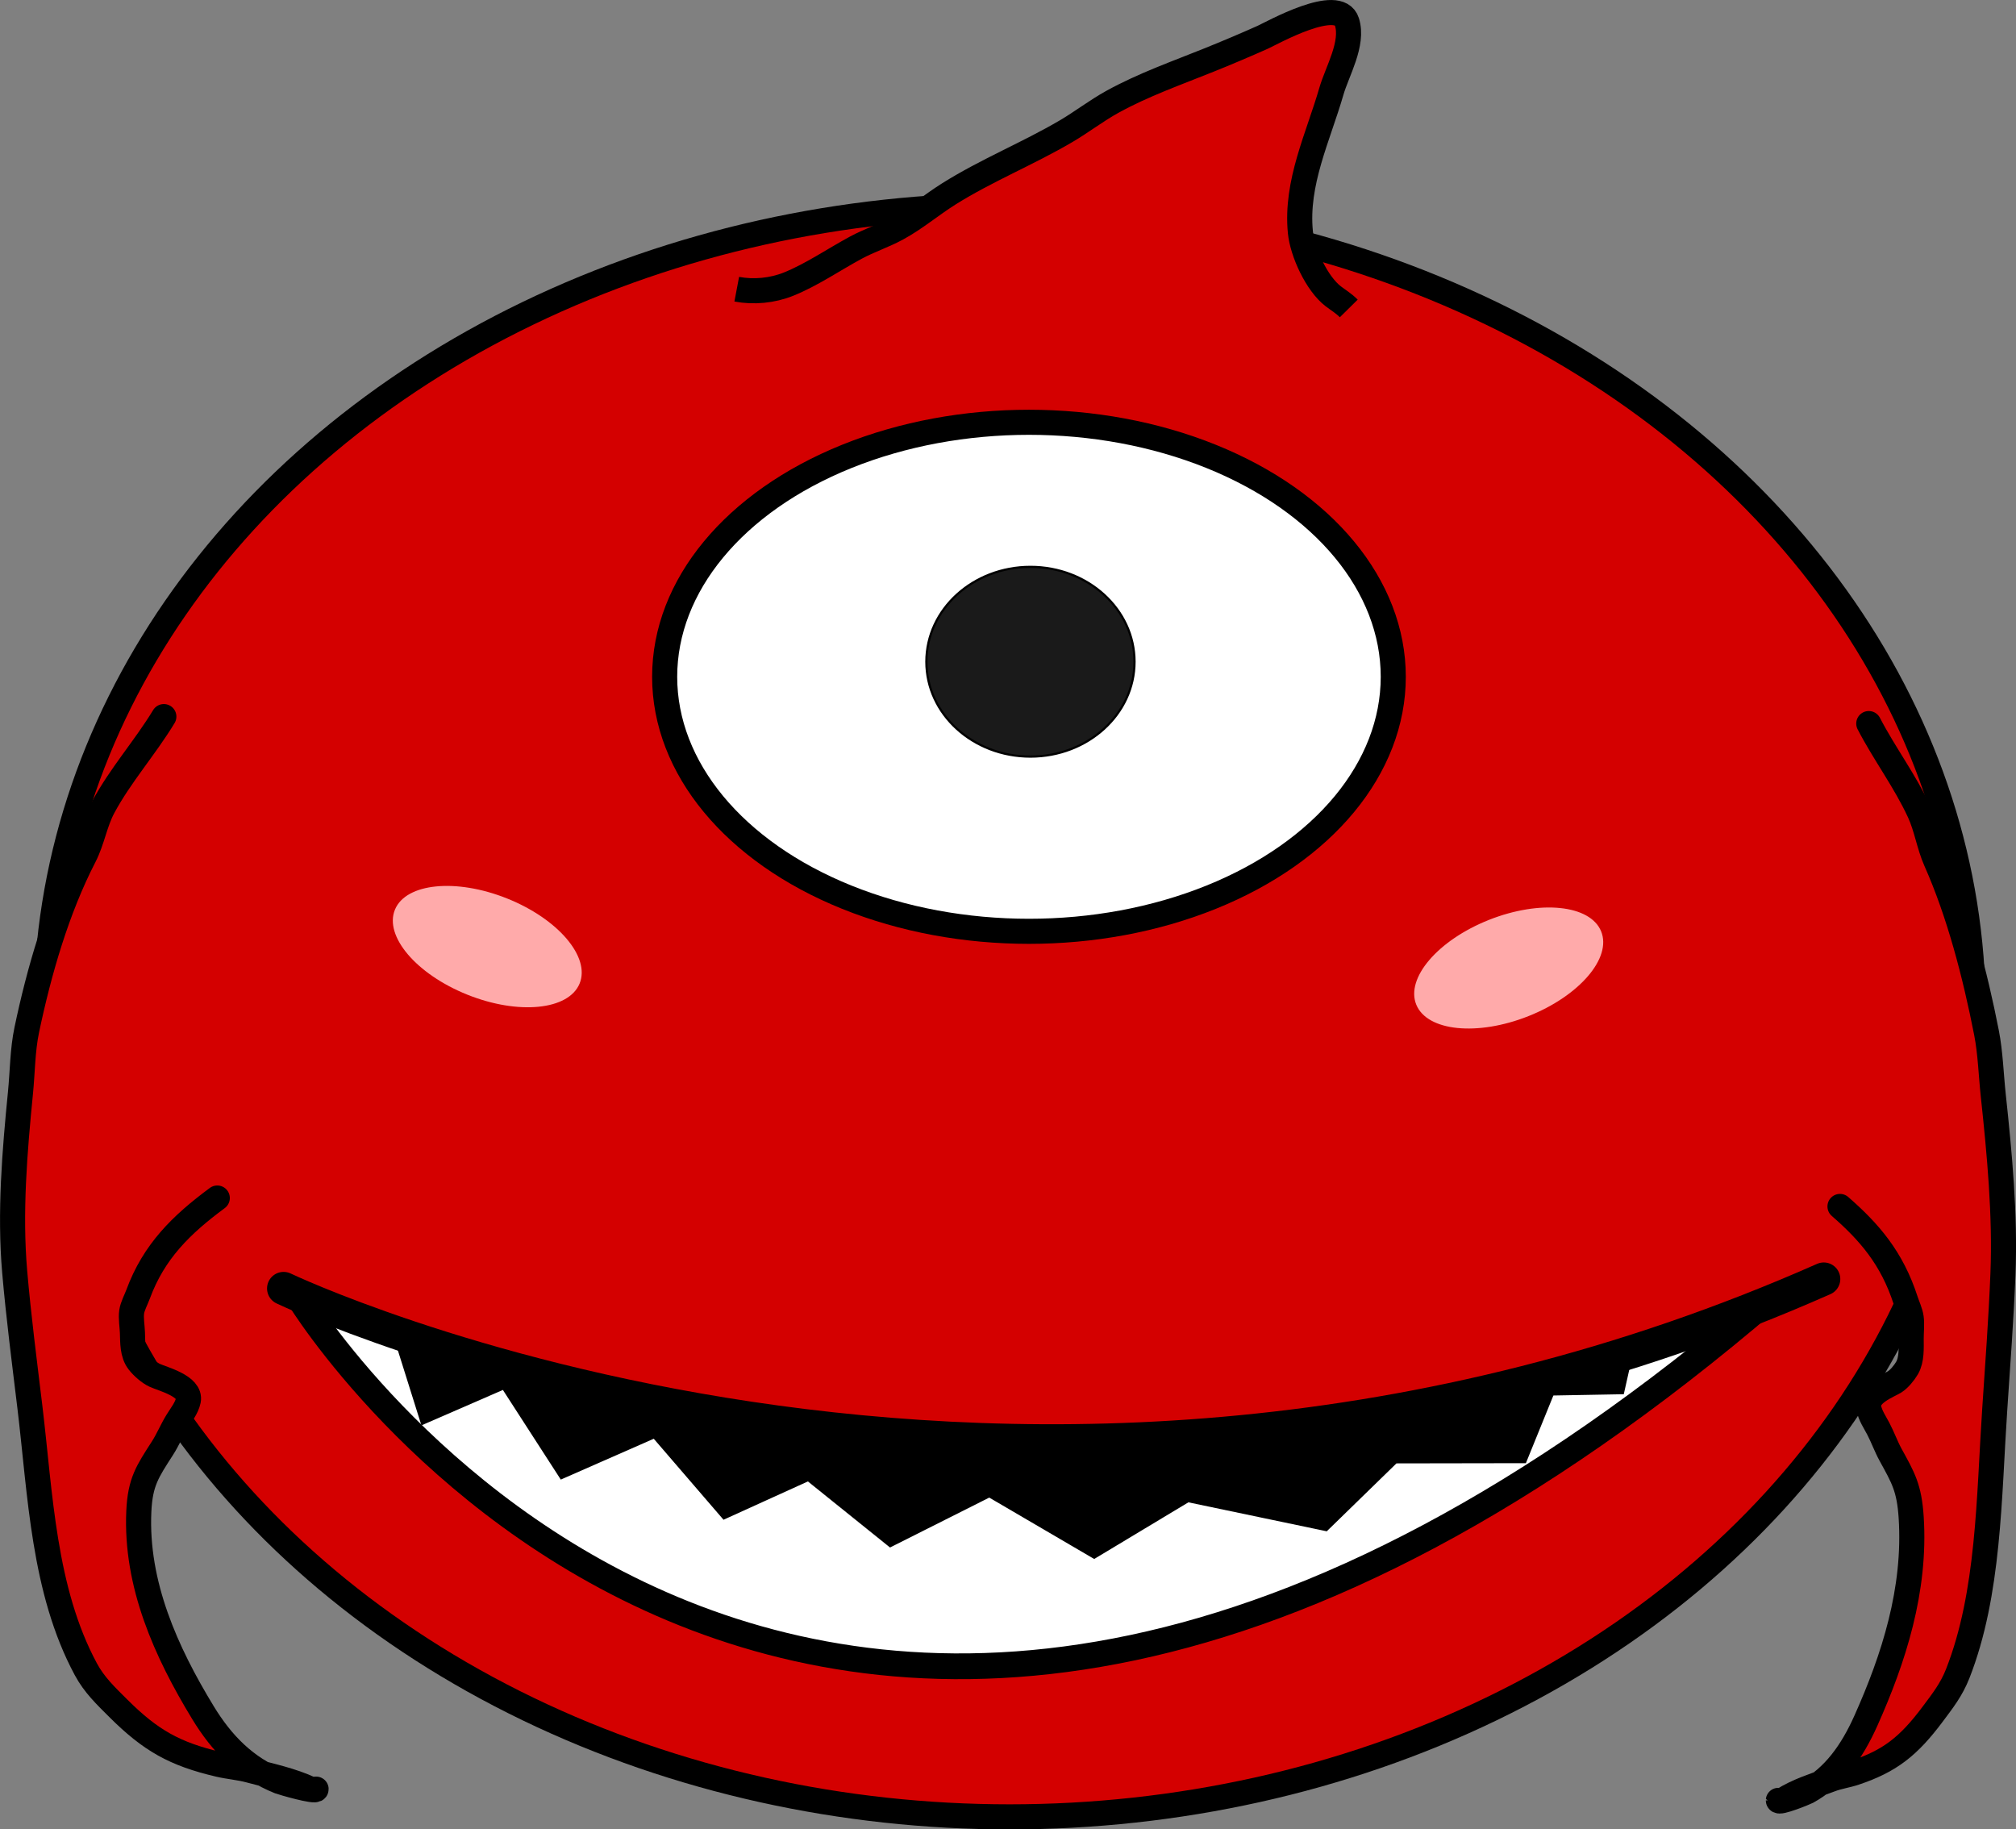 <?xml version="1.0" encoding="UTF-8" standalone="no"?>
<!-- Created with Inkscape (http://www.inkscape.org/) -->

<svg
   width="121.362mm"
   height="110.123mm"
   viewBox="0 0 121.362 110.123"
   version="1.1"
   id="svg1"
   inkscape:version="1.3.1 (91b66b0783, 2023-11-16)"
   sodipodi:docname="furuboule_corps_normal.svg"
   xmlns:inkscape="http://www.inkscape.org/namespaces/inkscape"
   xmlns:sodipodi="http://sodipodi.sourceforge.net/DTD/sodipodi-0.dtd"
   xmlns="http://www.w3.org/2000/svg"
   xmlns:svg="http://www.w3.org/2000/svg">
  <rect x="0" y="0" width="121.362" height="110.123" fill="#808080" stroke="none"/>
  <sodipodi:namedview
     id="namedview1"
     pagecolor="#ffffff"
     bordercolor="#000000"
     borderopacity="0.25"
     inkscape:showpageshadow="2"
     inkscape:pageopacity="0.0"
     inkscape:pagecheckerboard="0"
     inkscape:deskcolor="#d1d1d1"
     inkscape:document-units="mm"
     inkscape:zoom="0.73139029"
     inkscape:cx="218.76145"
     inkscape:cy="213.97604"
     inkscape:window-width="1920"
     inkscape:window-height="1017"
     inkscape:window-x="-8"
     inkscape:window-y="-8"
     inkscape:window-maximized="1"
     inkscape:current-layer="layer1" />
  <defs
     id="defs1" />
  <g
     inkscape:label="Calque 1"
     inkscape:groupmode="layer"
     id="layer1"
     transform="translate(-46.891,-91.741)">
    <ellipse
       style="fill:#d40000;stroke:#000000;stroke-width:1.51;stroke-dasharray:none;stroke-opacity:1"
       id="path7"
       cx="107.67"
       cy="152.608"
       rx="58.005"
       ry="48.502"
       inkscape:label="path7" />
    <path
       style="fill:#d40000;stroke:#000000;stroke-width:1.51;stroke-dasharray:none;stroke-opacity:1"
       d="m 91.243,109.15 c 1.019,0.193 2.144,0.087 3.115,-0.304 1.396,-0.562 2.723,-1.478 4.049,-2.194 0.809,-0.437 1.678,-0.717 2.492,-1.159 1.104,-0.6 2.052,-1.415 3.115,-2.082 2.273,-1.426 4.749,-2.417 7.052,-3.77 0.953,-0.559 1.832,-1.244 2.803,-1.778 1.859,-1.023 3.848,-1.721 5.807,-2.51 1.073,-0.432 2.156,-0.89 3.215,-1.362 0.559,-0.249 4.578,-2.525 5.084,-0.934 0.415,1.306 -0.59,2.982 -0.934,4.175 -0.798,2.761 -2.157,5.499 -1.869,8.474 0.117,1.212 0.983,3.108 1.98,3.871 0.332,0.254 0.63,0.423 0.934,0.731"
       id="path8" />
    <path
       style="fill:#d40000;stroke:#000000;stroke-width:1.51;stroke-linecap:round;stroke-dasharray:none;stroke-opacity:1"
       d="m 59.972,163.858 c -2.166,1.603 -3.82,3.217 -4.769,5.794 -0.119,0.322 -0.338,0.72 -0.385,1.058 -0.054,0.384 0.031,0.859 0.045,1.248 0.021,0.579 -0.01,1.276 0.375,1.767 0.23,0.294 0.63,0.648 0.964,0.804 0.468,0.219 2.201,0.647 2.025,1.515 -0.093,0.457 -0.446,0.89 -0.678,1.27 -0.316,0.517 -0.55,1.092 -0.878,1.602 -0.898,1.399 -1.341,2.022 -1.423,3.802 -0.201,4.386 1.636,8.465 3.862,12.12 1.135,1.864 2.557,3.329 4.612,4.15 0.127,0.051 2.205,0.658 2.198,0.452 -2.2e-4,-0.008 -0.29,0.019 -0.311,0.009 -1.177,-0.55 -2.418,-0.8 -3.67,-1.139 -0.632,-0.172 -1.248,-0.211 -1.883,-0.36 -2.649,-0.622 -4.099,-1.437 -6.043,-3.376 -0.754,-0.752 -1.442,-1.399 -1.954,-2.35 -2.561,-4.759 -2.735,-10.535 -3.37,-15.793 -0.327,-2.708 -0.679,-5.422 -0.914,-8.134 -0.308,-3.553 -9.6e-4,-7.245 0.349,-10.783 0.123,-1.239 0.121,-2.552 0.377,-3.771 0.744,-3.542 1.819,-7.264 3.467,-10.46 0.484,-0.939 0.634,-2.018 1.141,-2.961 1.038,-1.931 2.512,-3.573 3.646,-5.445"
       id="path9" />
    <path
       style="fill:#d40000;stroke:#000000;stroke-width:1.51;stroke-linecap:round;stroke-dasharray:none;stroke-opacity:1"
       d="m 157.657,164.365 c 1.764,1.538 3.124,3.102 3.95,5.649 0.103,0.319 0.289,0.71 0.336,1.047 0.054,0.382 0,0.86 0,1.249 0,0.579 0.044,1.275 -0.247,1.778 -0.174,0.301 -0.481,0.667 -0.742,0.833 -0.365,0.233 -1.729,0.713 -1.564,1.575 0.087,0.454 0.379,0.877 0.574,1.249 0.266,0.508 0.468,1.075 0.742,1.575 0.753,1.371 1.122,1.982 1.237,3.759 0.284,4.379 -1.059,8.512 -2.722,12.232 -0.848,1.898 -1.935,3.405 -3.543,4.288 -0.1,0.055 -1.732,0.724 -1.732,0.518 0,-0.008 0.23,0.011 0.247,0 0.918,-0.585 1.897,-0.872 2.881,-1.249 0.497,-0.191 0.985,-0.248 1.485,-0.416 2.085,-0.702 3.213,-1.56 4.701,-3.556 0.577,-0.774 1.105,-1.441 1.485,-2.408 1.898,-4.834 1.872,-10.615 2.227,-15.89 0.183,-2.717 0.385,-5.441 0.495,-8.159 0.143,-3.562 -0.205,-7.243 -0.583,-10.77 -0.133,-1.235 -0.169,-2.548 -0.406,-3.759 -0.691,-3.518 -1.65,-7.207 -3.049,-10.353 -0.411,-0.924 -0.561,-1.999 -0.99,-2.926 -0.879,-1.899 -2.095,-3.497 -3.049,-5.334"
       id="path9-3" />
    <path
       style="fill:#ffffff;stroke:#000000;stroke-width:1.55;stroke-dasharray:none;stroke-opacity:1"
       d="m 64.907,169.886 c 0,0 30.411,49.845 88.523,0.025"
       id="path17" />
    <path
       style="fill:#000000;stroke:#000000;stroke-width:0.131;stroke-dasharray:none;stroke-opacity:1"
       d="m 70.525,171.801 c 1.776,5.654 1.776,5.654 1.776,5.654 l 4.889,-2.126 3.485,5.396 5.59,-2.456 4.199,4.876 5.072,-2.303 4.942,3.976 5.968,-3.001 6.315,3.694 5.66,-3.404 8.319,1.742 4.19,-4.082 7.774,-0.013 1.655,-4.073 4.23,-0.077 0.758,-3.376"
       id="path13" />
    <ellipse
       style="fill:#ffffff;stroke:#000000;stroke-width:1.51;stroke-dasharray:none;stroke-opacity:1"
       id="path10"
       cx="108.834"
       cy="132.482"
       rx="21.931"
       ry="15.321" />
    <ellipse
       style="fill:#1a1a1a;stroke:#000000;stroke-width:0.131;stroke-dasharray:none;stroke-opacity:1"
       id="path11"
       cx="108.923"
       cy="131.575"
       rx="6.266"
       ry="5.711" />
    <ellipse
       style="fill:#ffaaaa;stroke:none;stroke-width:1.51;stroke-dasharray:none;stroke-opacity:1"
       id="path18"
       cx="127.399"
       cy="109.665"
       rx="5.988"
       ry="3.132"
       transform="matrix(0.928,0.372,-0.383,0.924,0,0)"
       inkscape:transform-center-x="0.70610848"
       inkscape:transform-center-y="-0.69417349" />
    <ellipse
       style="fill:#ffaaaa;stroke:none;stroke-width:1.51;stroke-dasharray:none;stroke-opacity:1"
       id="path18-6"
       cx="70.413"
       cy="190.264"
       rx="5.988"
       ry="3.131"
       transform="matrix(0.929,-0.369,0.38,0.925,0,0)"
       inkscape:transform-center-x="2.4962581"
       inkscape:transform-center-y="-0.034374486" />
    <path
       style="fill:#d40000;stroke:#000000;stroke-width:1.992;stroke-linecap:round;stroke-dasharray:none;stroke-opacity:1"
       d="m 63.963,169.301 c 0,0 43.918,21.009 92.717,-0.568"
       id="path20" />
  </g>
</svg>
